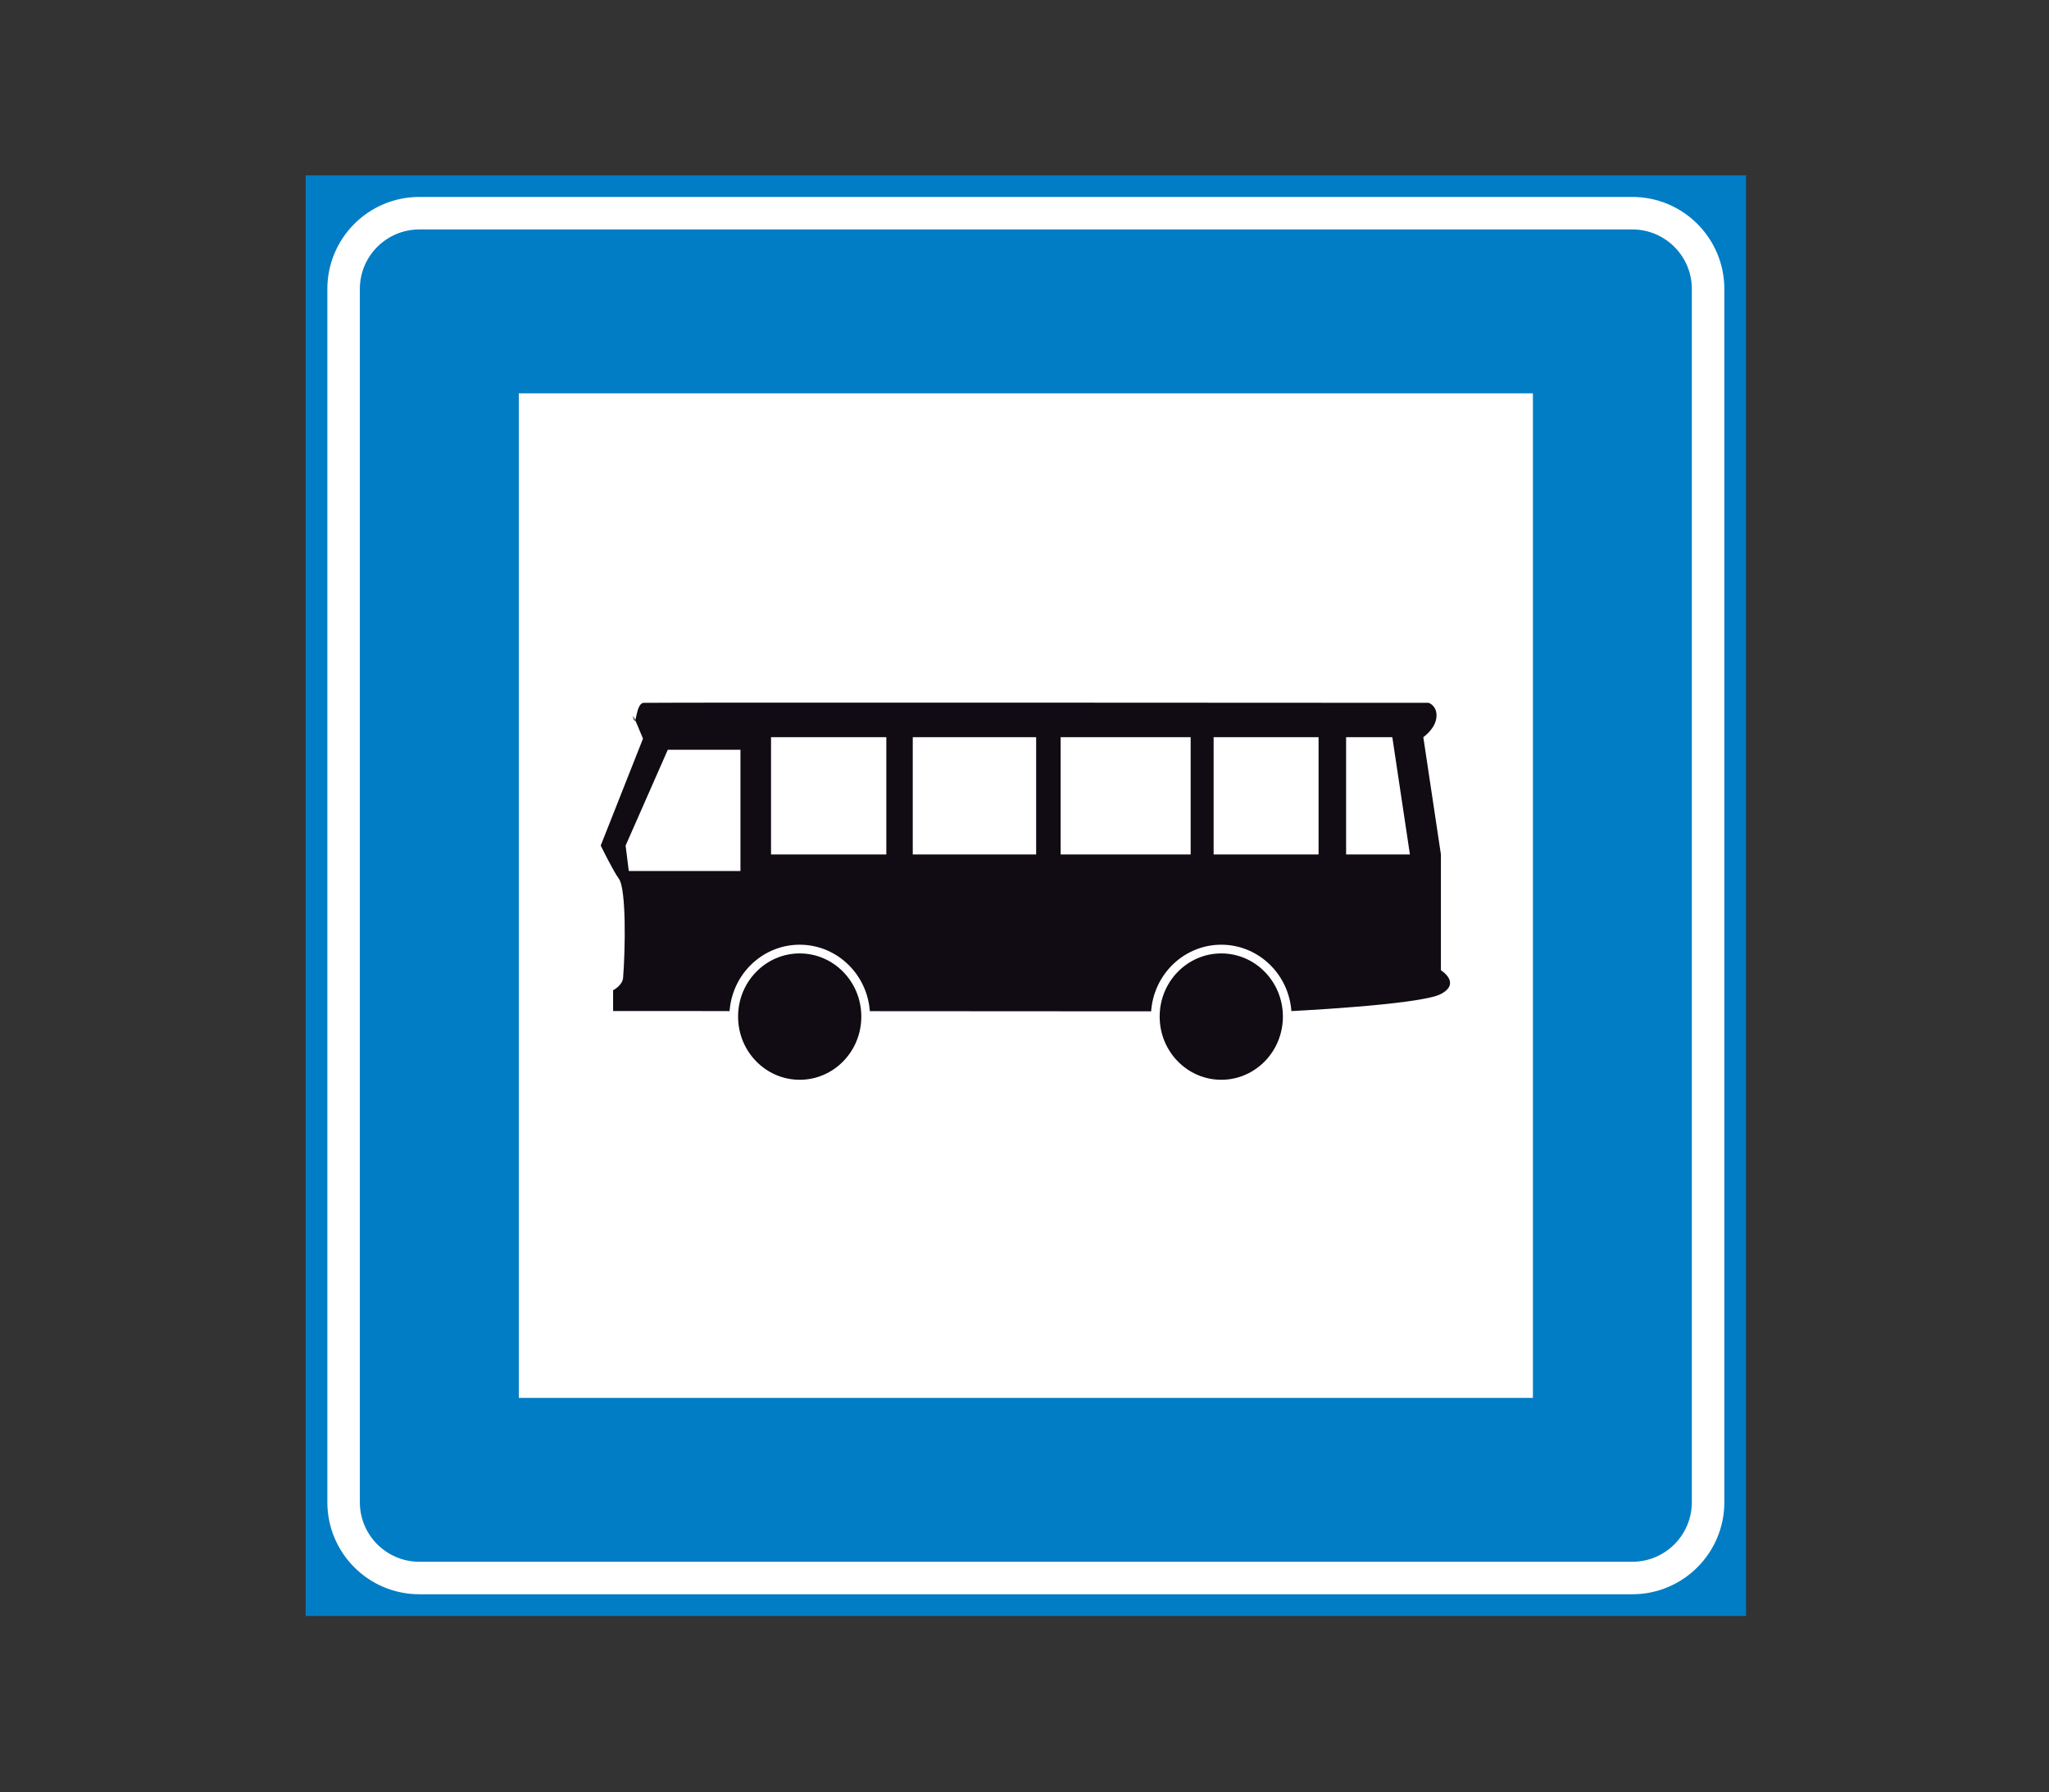 <?xml version="1.0" encoding="utf-8"?>
<!-- Generator: Adobe Illustrator 16.0.0, SVG Export Plug-In . SVG Version: 6.00 Build 0)  -->
<!DOCTYPE svg PUBLIC "-//W3C//DTD SVG 1.1//EN" "http://www.w3.org/Graphics/SVG/1.1/DTD/svg11.dtd">
<svg version="1.1" xmlns="http://www.w3.org/2000/svg" xmlns:xlink="http://www.w3.org/1999/xlink" x="0px" y="0px"
	 width="50.314px" height="44px" viewBox="0 0 50.314 44" enable-background="new 0 0 50.314 44" xml:space="preserve">
<rect x="0" y="0" width="50.314" height="44" fill="#333333" stroke="none"/>
<g id="Layer_1">
</g>
<g id="Layer_10">
</g>
<g id="Layer_9">
</g>
<g id="Layer_8">
</g>
<g id="Layer_7">
</g>
<g id="Layer_6">
</g>
<g id="Layer_5">
	<rect x="7.506" y="4.304" fill="#007DC5" width="35.369" height="35.369"/>
	<path fill="none" stroke="#FFFFFF" stroke-width="0.798" d="M40.082,38.741c1.027,0,1.861-0.833,1.861-1.862V7.096
		c0-1.029-0.834-1.862-1.861-1.862H10.298c-1.028,0-1.861,0.833-1.861,1.862v29.783c0,1.029,0.833,1.862,1.861,1.862H40.082z"/>
	<rect fill="none" width="50.314" height="44"/>
	<rect x="12.739" y="9.656" fill="#FFFFFF" width="24.902" height="24.663"/>
	<path fill="#110B14" d="M33.053,18.098h1.136l0.432,2.879h-1.567V18.098z M29.801,18.098h2.577v2.879h-2.577V18.098z
		 M26.044,18.098h3.193v2.879h-3.193V18.098z M31.553,24.831c0,0,3.323-0.156,3.829-0.428c0.506-0.27,0-0.583,0-0.583v-2.844
		l-0.432-2.879c0,0,0.314-0.213,0.324-0.516c0.01-0.26-0.192-0.326-0.192-0.326s-18.768-0.012-19.274,0
		c-0.202,0.004-0.181,0.63-0.253,0.38c-0.071-0.251,0.234,0.499,0.234,0.499l-1.038,2.625c0,0,0.305,0.624,0.444,0.812
		c0.188,0.25,0.159,1.775,0.105,2.437c-0.016,0.187-0.245,0.303-0.245,0.303v0.51L31.553,24.831z M18.182,21.384h-2.742
		l-0.078-0.624l1.036-2.353h1.784V21.384z M21.764,20.977h-2.831v-2.879h2.831V20.977z M22.413,18.098h3.03v2.879h-3.03V18.098z"/>
	<path fill="#110B14" d="M19.637,26.616c0.894,0,1.62-0.742,1.62-1.658S20.53,23.3,19.637,23.3c-0.896,0-1.62,0.742-1.62,1.658
		S18.741,26.616,19.637,26.616"/>
	<ellipse fill="none" stroke="#FFFFFF" stroke-width="0.214" cx="19.637" cy="24.958" rx="1.62" ry="1.658"/>
	<path fill="#110B14" d="M29.989,26.616c0.895,0,1.62-0.742,1.62-1.658s-0.726-1.658-1.62-1.658c-0.896,0-1.62,0.742-1.62,1.658
		S29.094,26.616,29.989,26.616"/>
	<ellipse fill="none" stroke="#FFFFFF" stroke-width="0.214" cx="29.989" cy="24.958" rx="1.62" ry="1.658"/>
	<rect fill="none" width="50.314" height="44"/>
</g>
<g id="Layer_4">
</g>
<g id="Layer_3">
</g>
<g id="Layer_2">
</g>
</svg>
